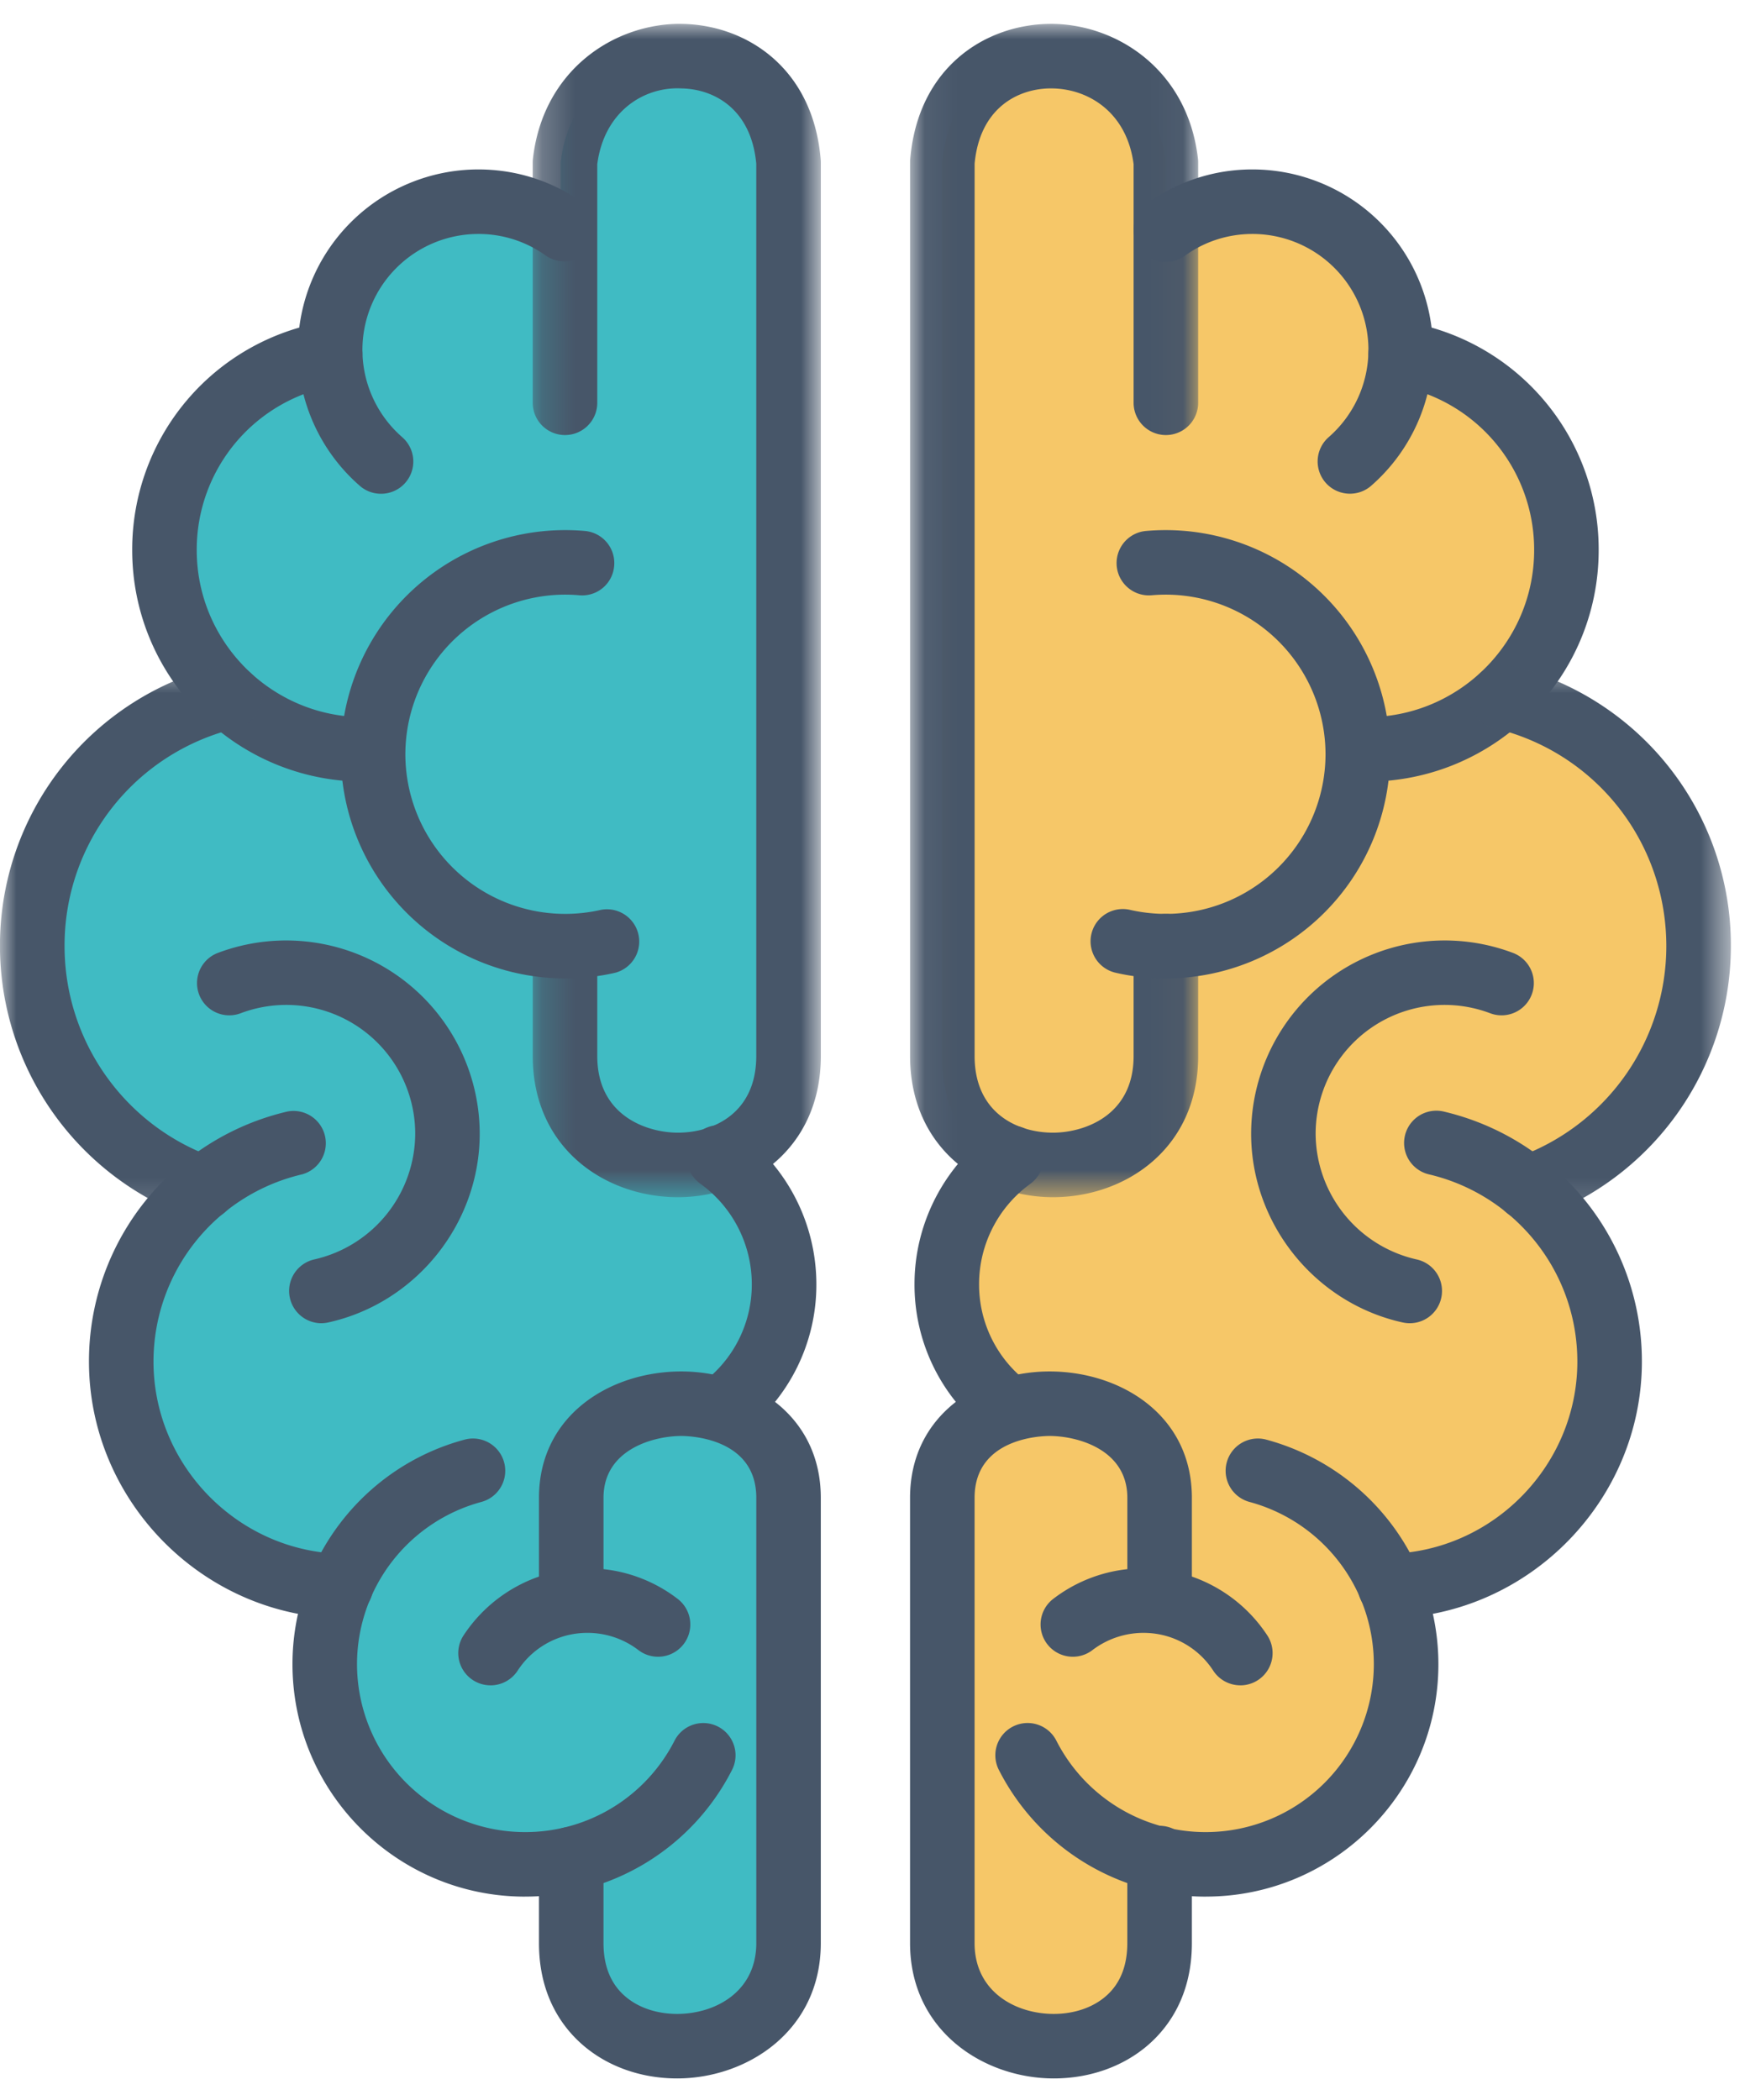 <svg width="54" height="65" viewBox="0 0 54 65" xmlns="http://www.w3.org/2000/svg" xmlns:xlink="http://www.w3.org/1999/xlink"><title>E3EE4D21-CCB5-48D0-94E3-6B714BB7ED02</title><defs><path id="a" d="M.053.029h8.915v36.314H.053z"/><path id="c" d="M8.44.625v17.2H.355V.624H8.44z"/><path id="e" d="M.211.029h8.916v36.314H.21V.03z"/><path id="g" d="M0 17.824V.624h8.085v17.2H0z"/></defs><g fill="none" fill-rule="evenodd"><path d="M36.078 5.023c-.493-4.291-6.548-4.466-6.917 0v27.663s-.121 2.558 1.708 2.961c0 0-4.306 4.103.355 7.947 0 0-2.063.477-2.063 2.762V60.14c0 3.94 6.724 5.42 6.724 0v-2.634s9.146.626 7.139-8.42c0 0 11.6-2.098 4.241-12.322 2.546-.146 10.765-9.67-.788-15.199 0 0 5.622-6.424-2.388-10.44 0 0-1.093-6.32-8.01-4.884v-1.22z" fill="#F6C768"/><path d="M17.35 5.023c.493-4.291 6.548-4.466 6.916 0v27.663s.122 2.558-1.708 2.961c0 0 4.307 4.103-.354 7.947 0 0 2.062.477 2.062 2.762V60.14c0 3.94-6.723 5.42-6.723 0v-2.634s-9.147.626-7.139-8.42c0 0-11.6-2.098-4.242-12.322-2.545-.146-10.765-9.67.789-15.199 0 0-5.623-6.424 2.388-10.44 0 0 1.093-6.32 8.01-4.884v-1.22z" fill="#40BBC3"/><g transform="translate(28.11 .71)"><mask id="b" fill="#fff"><use xlink:href="#a"/></mask><path d="M4.477 36.343c-2.199 0-4.424-1.5-4.424-4.367V4.312c0-.028 0-.055.003-.082C.292 1.373 2.378.06 4.341.03l.07-.001c2.034 0 4.233 1.42 4.55 4.169a.971.971 0 0 1 .007.114v7.444a.999.999 0 0 1-1.998 0V4.372C6.76 2.748 5.548 2.026 4.415 2.026h-.043c-1.023.018-2.166.638-2.322 2.33v27.62c0 1.75 1.307 2.37 2.427 2.37.926 0 2.493-.5 2.493-2.37v-3.403a.998.998 0 0 1 1.998 0v3.403c0 2.867-2.26 4.367-4.491 4.367" fill="#475669" mask="url(#b)"/></g><path d="M36.078 30.282a6.947 6.947 0 0 1-1.555-.176.998.998 0 1 1 .447-1.946 4.947 4.947 0 0 0 6.049-4.816 4.947 4.947 0 0 0-5.38-4.921.998.998 0 1 1-.174-1.99 6.945 6.945 0 0 1 7.552 6.911 6.945 6.945 0 0 1-6.939 6.938M41.775 15.28a.998.998 0 0 1-.658-1.75 3.591 3.591 0 0 0 1.23-2.704 3.59 3.59 0 0 0-3.586-3.585c-.76 0-1.485.234-2.098.677a.997.997 0 1 1-1.17-1.618 5.544 5.544 0 0 1 3.268-1.056 5.589 5.589 0 0 1 5.583 5.582 5.587 5.587 0 0 1-1.912 4.208.994.994 0 0 1-.657.246" fill="#475669"/><path d="M42.305 24.191a.998.998 0 1 1 0-1.996c2.85 0 5.17-2.32 5.17-5.17a5.153 5.153 0 0 0-4.296-5.095.999.999 0 1 1 .334-1.97 7.145 7.145 0 0 1 5.959 7.065c0 3.951-3.215 7.166-7.167 7.166" fill="#475669"/><g transform="translate(45.123 19.944)"><mask id="d" fill="#fff"><use xlink:href="#c"/></mask><path d="M2.14 17.824a.998.998 0 0 1-.332-1.94A6.943 6.943 0 0 0 6.442 9.34c0-3.226-2.188-6-5.32-6.746A.998.998 0 1 1 1.585.651 8.9 8.9 0 0 1 8.44 9.34a8.943 8.943 0 0 1-5.97 8.427c-.11.039-.221.057-.33.057" fill="#475669" mask="url(#d)"/></g><path d="M43.023 50.085a.998.998 0 0 1-.022-1.996c3.205-.073 5.811-2.742 5.811-5.948 0-1.79-.795-3.468-2.18-4.604a5.947 5.947 0 0 0-2.41-1.19.998.998 0 0 1 .454-1.945 7.945 7.945 0 0 1 3.223 1.592 7.92 7.92 0 0 1 2.91 6.147c0 4.283-3.482 7.847-7.763 7.944h-.023z" fill="#475669"/><path d="M43.624 40.954c-.071 0-.144-.009-.216-.024-2.718-.599-4.691-3.056-4.691-5.843a5.99 5.99 0 0 1 8.105-5.594.998.998 0 1 1-.71 1.866 3.99 3.99 0 0 0-5.399 3.727 4.008 4.008 0 0 0 3.125 3.893.999.999 0 0 1-.214 1.975M31.223 44.592a.995.995 0 0 1-.6-.2A5.772 5.772 0 0 1 28.3 39.74c0-1.86.901-3.622 2.409-4.715a.998.998 0 1 1 1.171 1.617 3.838 3.838 0 0 0-1.582 3.098 3.79 3.79 0 0 0 1.525 3.056 1 1 0 0 1-.6 1.796M38.383 52.16a1 1 0 0 1-.837-.451 2.562 2.562 0 0 0-2.013-1.168 2.606 2.606 0 0 0-1.725.528.998.998 0 0 1-1.217-1.583 4.571 4.571 0 0 1 3.06-.939 4.601 4.601 0 0 1 3.566 2.068.998.998 0 0 1-.834 1.546" fill="#475669"/><path d="M32.609 64.327c-2.156 0-4.447-1.467-4.447-4.187V46.356c0-2.568 2.172-3.91 4.317-3.91 2.189 0 4.404 1.342 4.404 3.91v3.182a.998.998 0 0 1-1.997 0v-3.182c0-1.514-1.574-1.913-2.407-1.913-.238 0-2.32.053-2.32 1.913V60.14c0 1.505 1.27 2.19 2.45 2.19.629 0 1.2-.193 1.606-.543.445-.382.67-.937.67-1.647v-2.633a.999.999 0 0 1 1.998 0v2.633c0 1.642-.743 2.626-1.365 3.161-.769.662-1.802 1.026-2.909 1.026" fill="#475669"/><path d="M37.318 58.7a7.17 7.17 0 0 1-6.407-3.92.998.998 0 1 1 1.777-.91 5.182 5.182 0 0 0 4.63 2.833 5.203 5.203 0 0 0 5.196-5.198 5.204 5.204 0 0 0-3.846-5.02.997.997 0 1 1 .517-1.929 7.204 7.204 0 0 1 5.327 6.95c0 3.966-3.227 7.193-7.194 7.193" fill="#475669"/><g transform="translate(16.274 .71)"><mask id="f" fill="#fff"><use xlink:href="#e"/></mask><path d="M4.702 36.343c-2.231 0-4.49-1.5-4.49-4.367v-3.403a.999.999 0 0 1 1.997 0v3.403c0 1.87 1.567 2.37 2.493 2.37 1.12 0 2.427-.62 2.427-2.37V4.356c-.156-1.69-1.3-2.313-2.322-2.33-1.142-.056-2.384.7-2.598 2.346v7.384a.998.998 0 0 1-1.998 0V4.312c0-.039.003-.076.007-.114C.535 1.45 2.734.028 4.768.028l.07.002c1.963.031 4.049 1.343 4.285 4.2.002.027.004.054.004.082v27.664c0 2.867-2.226 4.367-4.425 4.367" fill="#475669" mask="url(#f)"/></g><path d="M17.484 30.282a6.945 6.945 0 0 1-6.938-6.938 6.945 6.945 0 0 1 7.552-6.911c.55.048.956.532.908 1.081a.992.992 0 0 1-1.082.909 4.947 4.947 0 0 0-5.38 4.921 4.947 4.947 0 0 0 6.05 4.816.999.999 0 0 1 .447 1.946 6.952 6.952 0 0 1-1.557.176M11.79 15.282a.995.995 0 0 1-.656-.246 5.586 5.586 0 0 1-1.916-4.21 5.59 5.59 0 0 1 5.584-5.582c1.182 0 2.313.365 3.268 1.056a.999.999 0 0 1-1.17 1.618 3.557 3.557 0 0 0-2.098-.677 3.59 3.59 0 0 0-3.587 3.586c0 1.036.45 2.022 1.232 2.704a.998.998 0 0 1-.657 1.751" fill="#475669"/><path d="M11.257 24.191c-3.951 0-7.166-3.215-7.166-7.166a7.145 7.145 0 0 1 5.958-7.065.999.999 0 1 1 .334 1.97 5.153 5.153 0 0 0-4.295 5.095c0 2.85 2.32 5.17 5.17 5.17a.998.998 0 1 1 0 1.996" fill="#475669"/><g transform="translate(0 19.944)"><mask id="h" fill="#fff"><use xlink:href="#g"/></mask><path d="M6.3 17.824c-.11 0-.221-.018-.331-.057A8.944 8.944 0 0 1-.001 9.34 8.9 8.9 0 0 1 6.856.65a.998.998 0 1 1 .462 1.943 6.908 6.908 0 0 0-5.32 6.747c0 2.94 1.863 5.569 4.634 6.543a.998.998 0 0 1-.331 1.941" fill="#475669" mask="url(#h)"/></g><path d="M10.54 50.085h-.024c-4.28-.097-7.763-3.661-7.763-7.944a7.922 7.922 0 0 1 2.912-6.148 7.945 7.945 0 0 1 3.222-1.59.999.999 0 0 1 .453 1.945 5.952 5.952 0 0 0-4.59 5.793c0 3.206 2.607 5.875 5.812 5.948a.998.998 0 0 1-.023 1.996" fill="#475669"/><path d="M9.939 40.954a1 1 0 0 1-.214-1.975 4.008 4.008 0 0 0 3.124-3.892 3.99 3.99 0 0 0-5.399-3.728.997.997 0 1 1-.71-1.866 5.99 5.99 0 0 1 8.105 5.594c0 2.787-1.972 5.244-4.69 5.843a1.033 1.033 0 0 1-.216.024M22.34 44.592a.999.999 0 0 1-.6-1.796 3.79 3.79 0 0 0 1.525-3.056 3.838 3.838 0 0 0-1.583-3.098.999.999 0 1 1 1.173-1.617 5.842 5.842 0 0 1 2.408 4.715 5.772 5.772 0 0 1-2.323 4.652c-.18.135-.39.2-.6.2M15.18 52.16a.997.997 0 0 1-.834-1.546 4.603 4.603 0 0 1 3.566-2.067 4.563 4.563 0 0 1 3.06.939.998.998 0 1 1-1.217 1.583 2.594 2.594 0 0 0-1.724-.528 2.564 2.564 0 0 0-2.014 1.168 1 1 0 0 1-.837.452" fill="#475669"/><path d="M20.954 64.327c-1.107 0-2.14-.364-2.909-1.026-.623-.535-1.366-1.52-1.366-3.16v-2.634a.999.999 0 0 1 1.997 0v2.633c0 .71.227 1.265.672 1.647.406.35.976.543 1.606.543 1.18 0 2.45-.685 2.45-2.19V46.356c0-1.86-2.082-1.913-2.32-1.913-.833 0-2.408.4-2.408 1.913v3.182a.998.998 0 0 1-1.997 0v-3.182c0-2.568 2.216-3.91 4.405-3.91 2.145 0 4.316 1.342 4.316 3.91V60.14c0 2.72-2.29 4.187-4.446 4.187" fill="#475669"/><path d="M16.245 58.7c-3.966 0-7.194-3.228-7.194-7.195 0-3.25 2.19-6.108 5.327-6.949a.998.998 0 1 1 .517 1.929 5.204 5.204 0 0 0-3.847 5.02 5.203 5.203 0 0 0 5.197 5.198 5.182 5.182 0 0 0 4.63-2.832.998.998 0 1 1 1.777.91 7.17 7.17 0 0 1-6.407 3.918" fill="#475669"/></g></svg>
